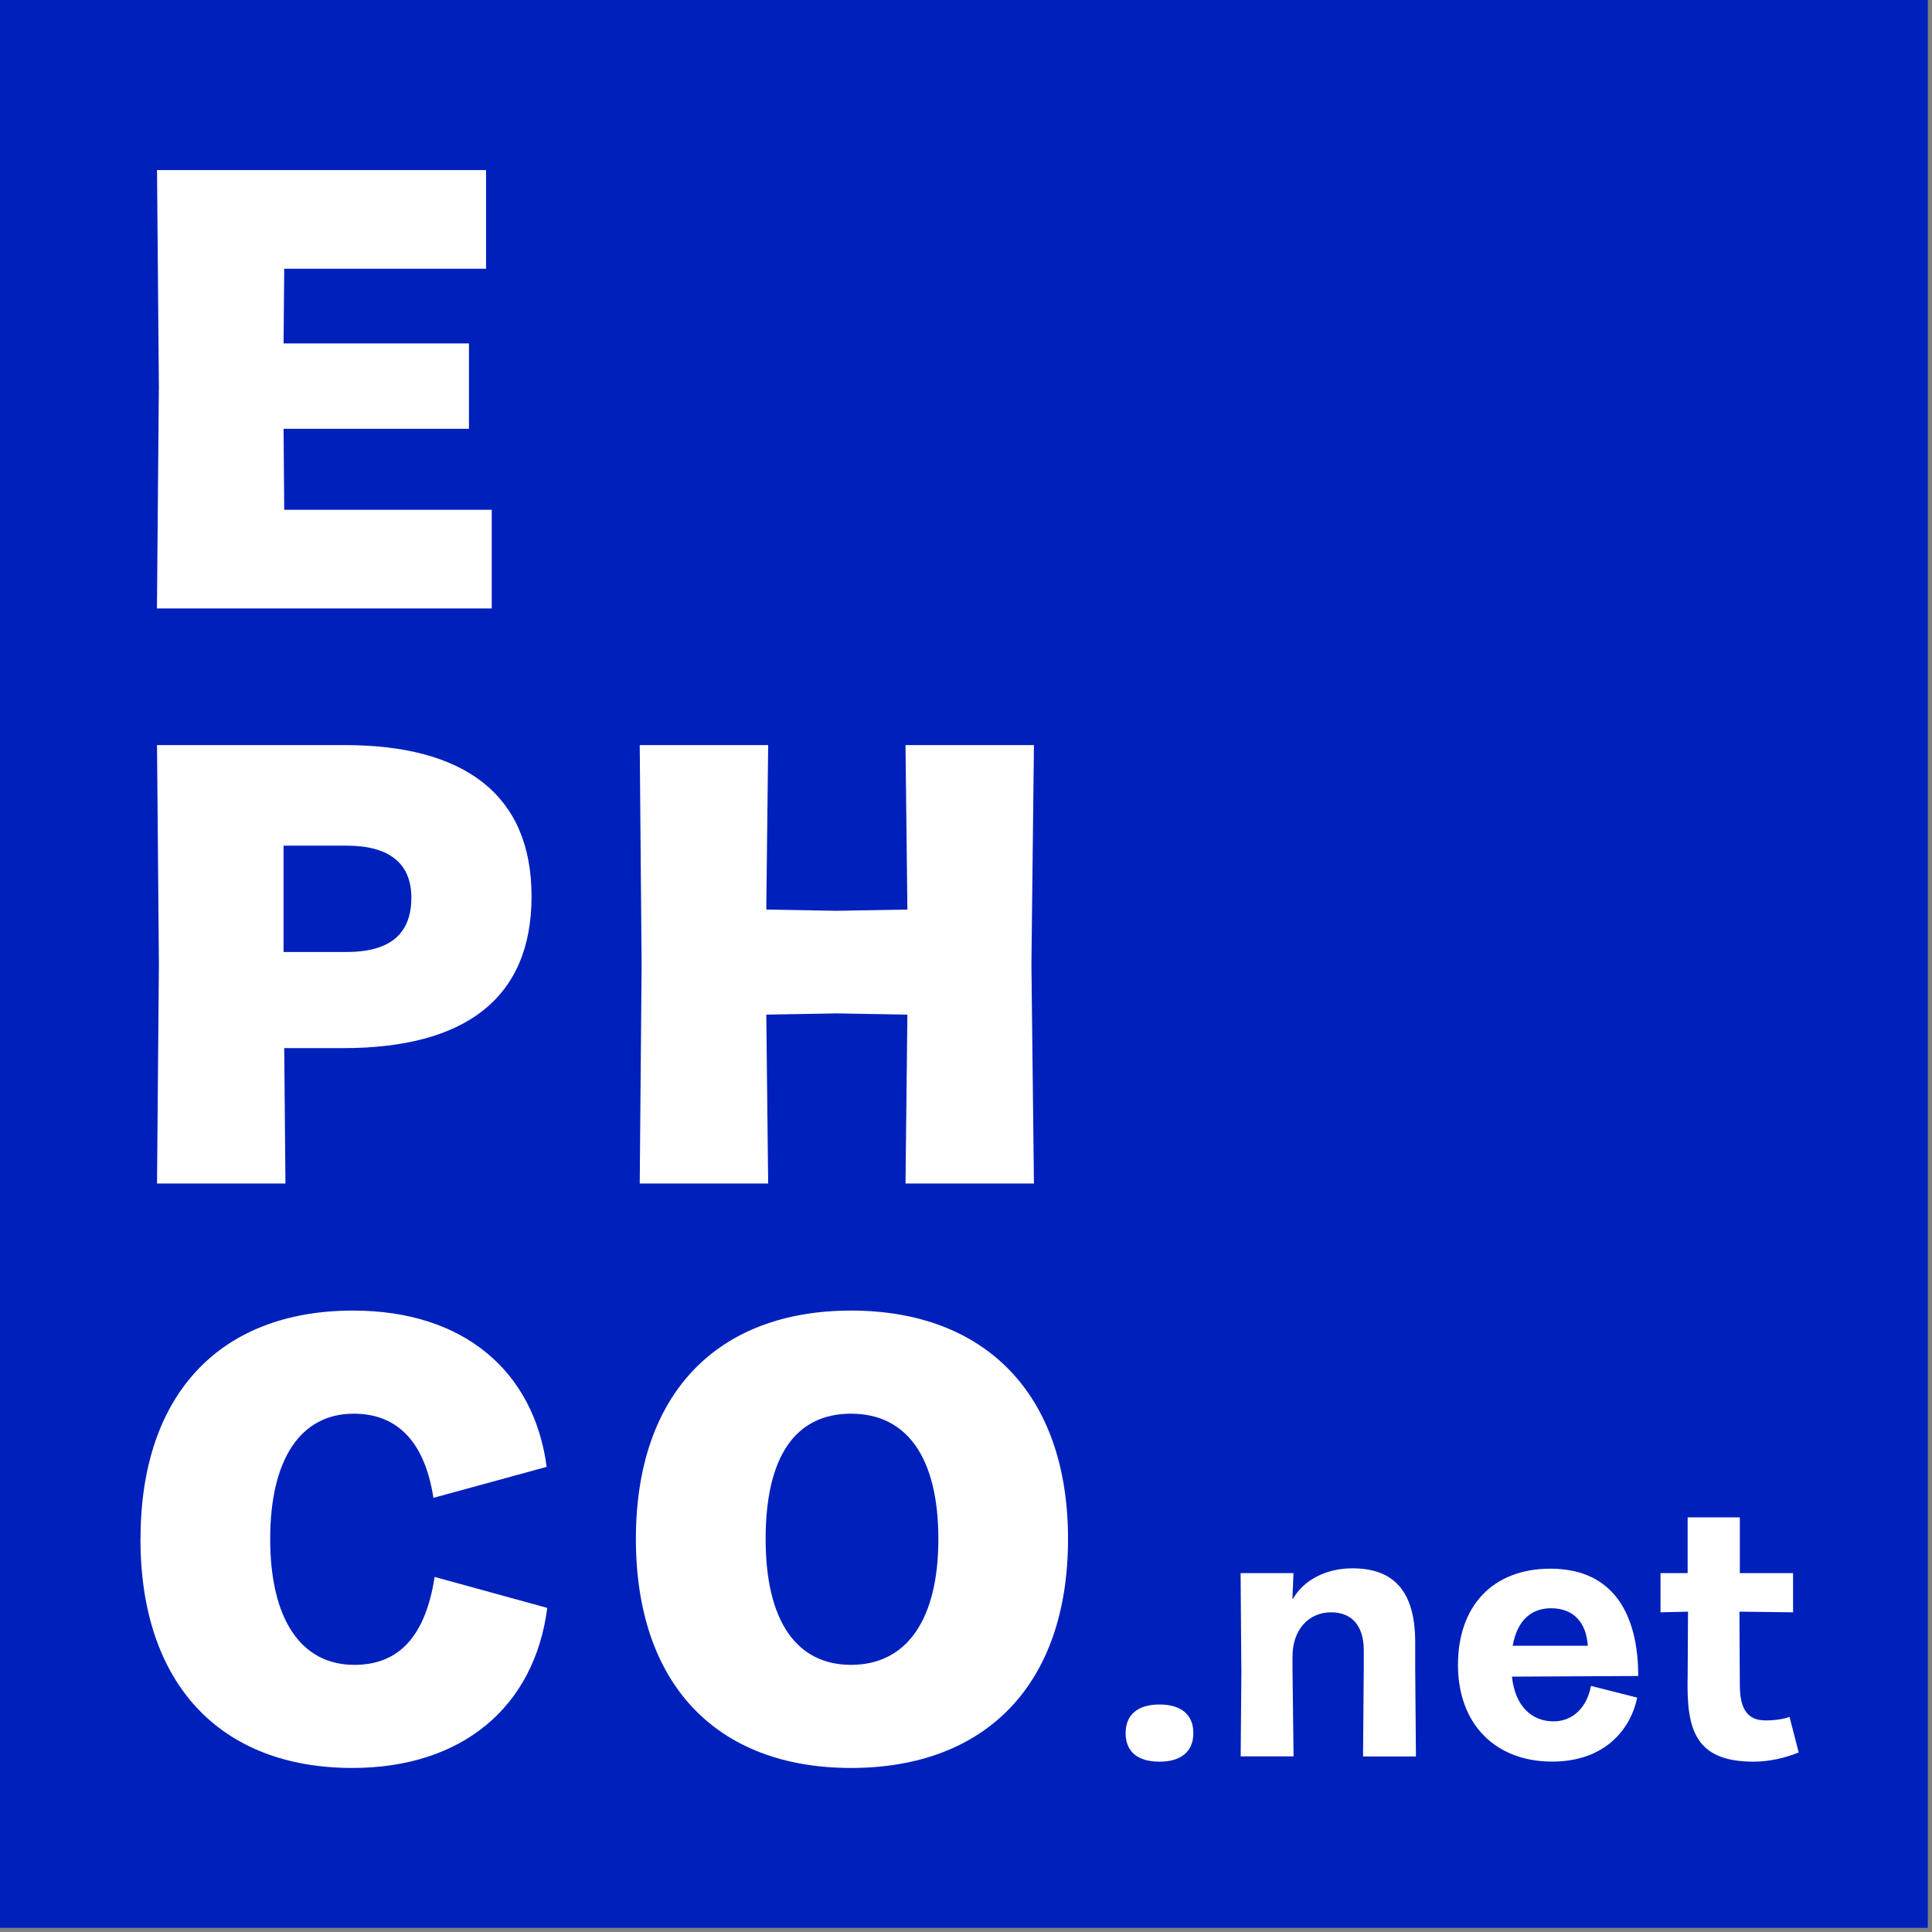 <svg width="267" height="267" viewBox="0 0 267 267" fill="none" xmlns="http://www.w3.org/2000/svg">
<rect x="0" y="0" width="267" height="267" fill="#808080" stroke="none"/>
<g clip-path="url(#clip0_191_129)">
<path d="M266.42 0H0V266.42H266.42V0Z" fill="#0020BC"/>
<path d="M21.96 53.84L21.7 23.5H67.17V37.14H39.28L39.19 47.46H64.81V59.26H39.19L39.28 70.45H67.96V84.09H21.69L21.95 53.84H21.96Z" fill="white"/>
<path d="M21.96 133.22L21.7 102.97H47.67C64.02 102.97 73.46 109.7 73.46 123.87C73.46 138.04 64.19 144.85 47.41 144.85H39.28L39.45 163.56H21.7L21.96 133.22ZM47.93 131.56C54.05 131.56 56.85 128.94 56.85 124.04C56.85 119.41 53.88 116.87 47.93 116.87H39.19V131.56H47.93Z" fill="white"/>
<path d="M88.67 133.31L88.41 102.97H106.16L105.9 125.7L115.61 125.87L125.4 125.7L125.14 102.97H142.89L142.54 133.31L142.89 163.56H125.14L125.4 140.22L115.61 140.05L105.9 140.22L106.16 163.56H88.41L88.67 133.31Z" fill="white"/>
<path d="M19.42 212.68C19.42 192.75 30.35 181.12 48.8 181.12C64.19 181.12 73.81 189.6 75.55 202.72L59.9 207C58.59 198.61 54.39 195.37 48.88 195.37C41.54 195.37 37.34 201.67 37.34 212.68C37.34 223.69 41.54 230.08 48.97 230.08C54.57 230.08 58.68 226.85 60.07 217.93L75.63 222.21C73.88 235.85 63.91 244.33 48.7 244.33C30.34 244.33 19.41 232.61 19.41 212.68H19.42Z" fill="white"/>
<path d="M87.88 212.68C87.88 192.57 99.16 181.12 117.61 181.12C136.06 181.12 147.6 192.57 147.6 212.68C147.6 232.79 136.23 244.33 117.61 244.33C98.99 244.33 87.88 232.7 87.88 212.68ZM117.61 230.08C125.22 230.08 129.68 223.96 129.68 212.68C129.68 201.4 125.31 195.37 117.61 195.37C109.91 195.37 105.81 201.32 105.81 212.68C105.81 224.04 110.09 230.08 117.61 230.08Z" fill="white"/>
<path d="M155.56 239.51C155.56 236.99 157.22 235.56 160.24 235.56C163.26 235.56 164.92 236.99 164.92 239.51C164.92 242.03 163.26 243.46 160.24 243.46C157.22 243.46 155.56 242.08 155.56 239.51Z" fill="white"/>
<path d="M171.55 230.62L171.45 217.4H178.76L178.61 220.92H178.71C180.12 218.45 183.15 216.74 186.9 216.74C192.51 216.74 195.58 219.78 195.58 226.96V230.62L195.68 242.74H188.37L188.47 230.62V228.05C188.47 224.53 186.67 222.82 183.98 222.82C180.86 222.82 178.62 225.2 178.62 228.95V230.61L178.77 242.73H171.46L171.56 230.61L171.55 230.62Z" fill="white"/>
<path d="M201.49 230.1C201.49 221.92 206.32 216.79 214.26 216.79C223.23 216.79 226.4 223.45 226.4 231.62L208.95 231.71C209.39 235.85 211.73 237.89 214.7 237.89C217.43 237.89 219.33 235.89 219.87 232.99L226.26 234.61C225.38 238.89 221.87 243.45 214.51 243.45C206.61 243.45 201.49 238.22 201.49 230.09V230.1ZM219.43 227.44C219.23 224.3 217.53 222.26 214.36 222.26C211.82 222.26 209.73 223.69 209.05 227.44H219.43Z" fill="white"/>
<path d="M233.23 232.1L233.28 222.73L229.48 222.82V217.4H233.23V209.7H240.44V217.4H247.8V222.82L240.39 222.73L240.44 232.81C240.44 236.28 241.56 237.76 244 237.76C245.56 237.76 246.58 237.52 247.31 237.28L248.58 242.18C246.78 242.94 244.49 243.46 242.34 243.46C234.15 243.46 233.13 238.85 233.22 232.1H233.23Z" fill="white"/>
</g>
<defs>
<clipPath id="clip0_191_129">
<rect width="266.42" height="266.42" fill="white"/>
</clipPath>
</defs>
</svg>
